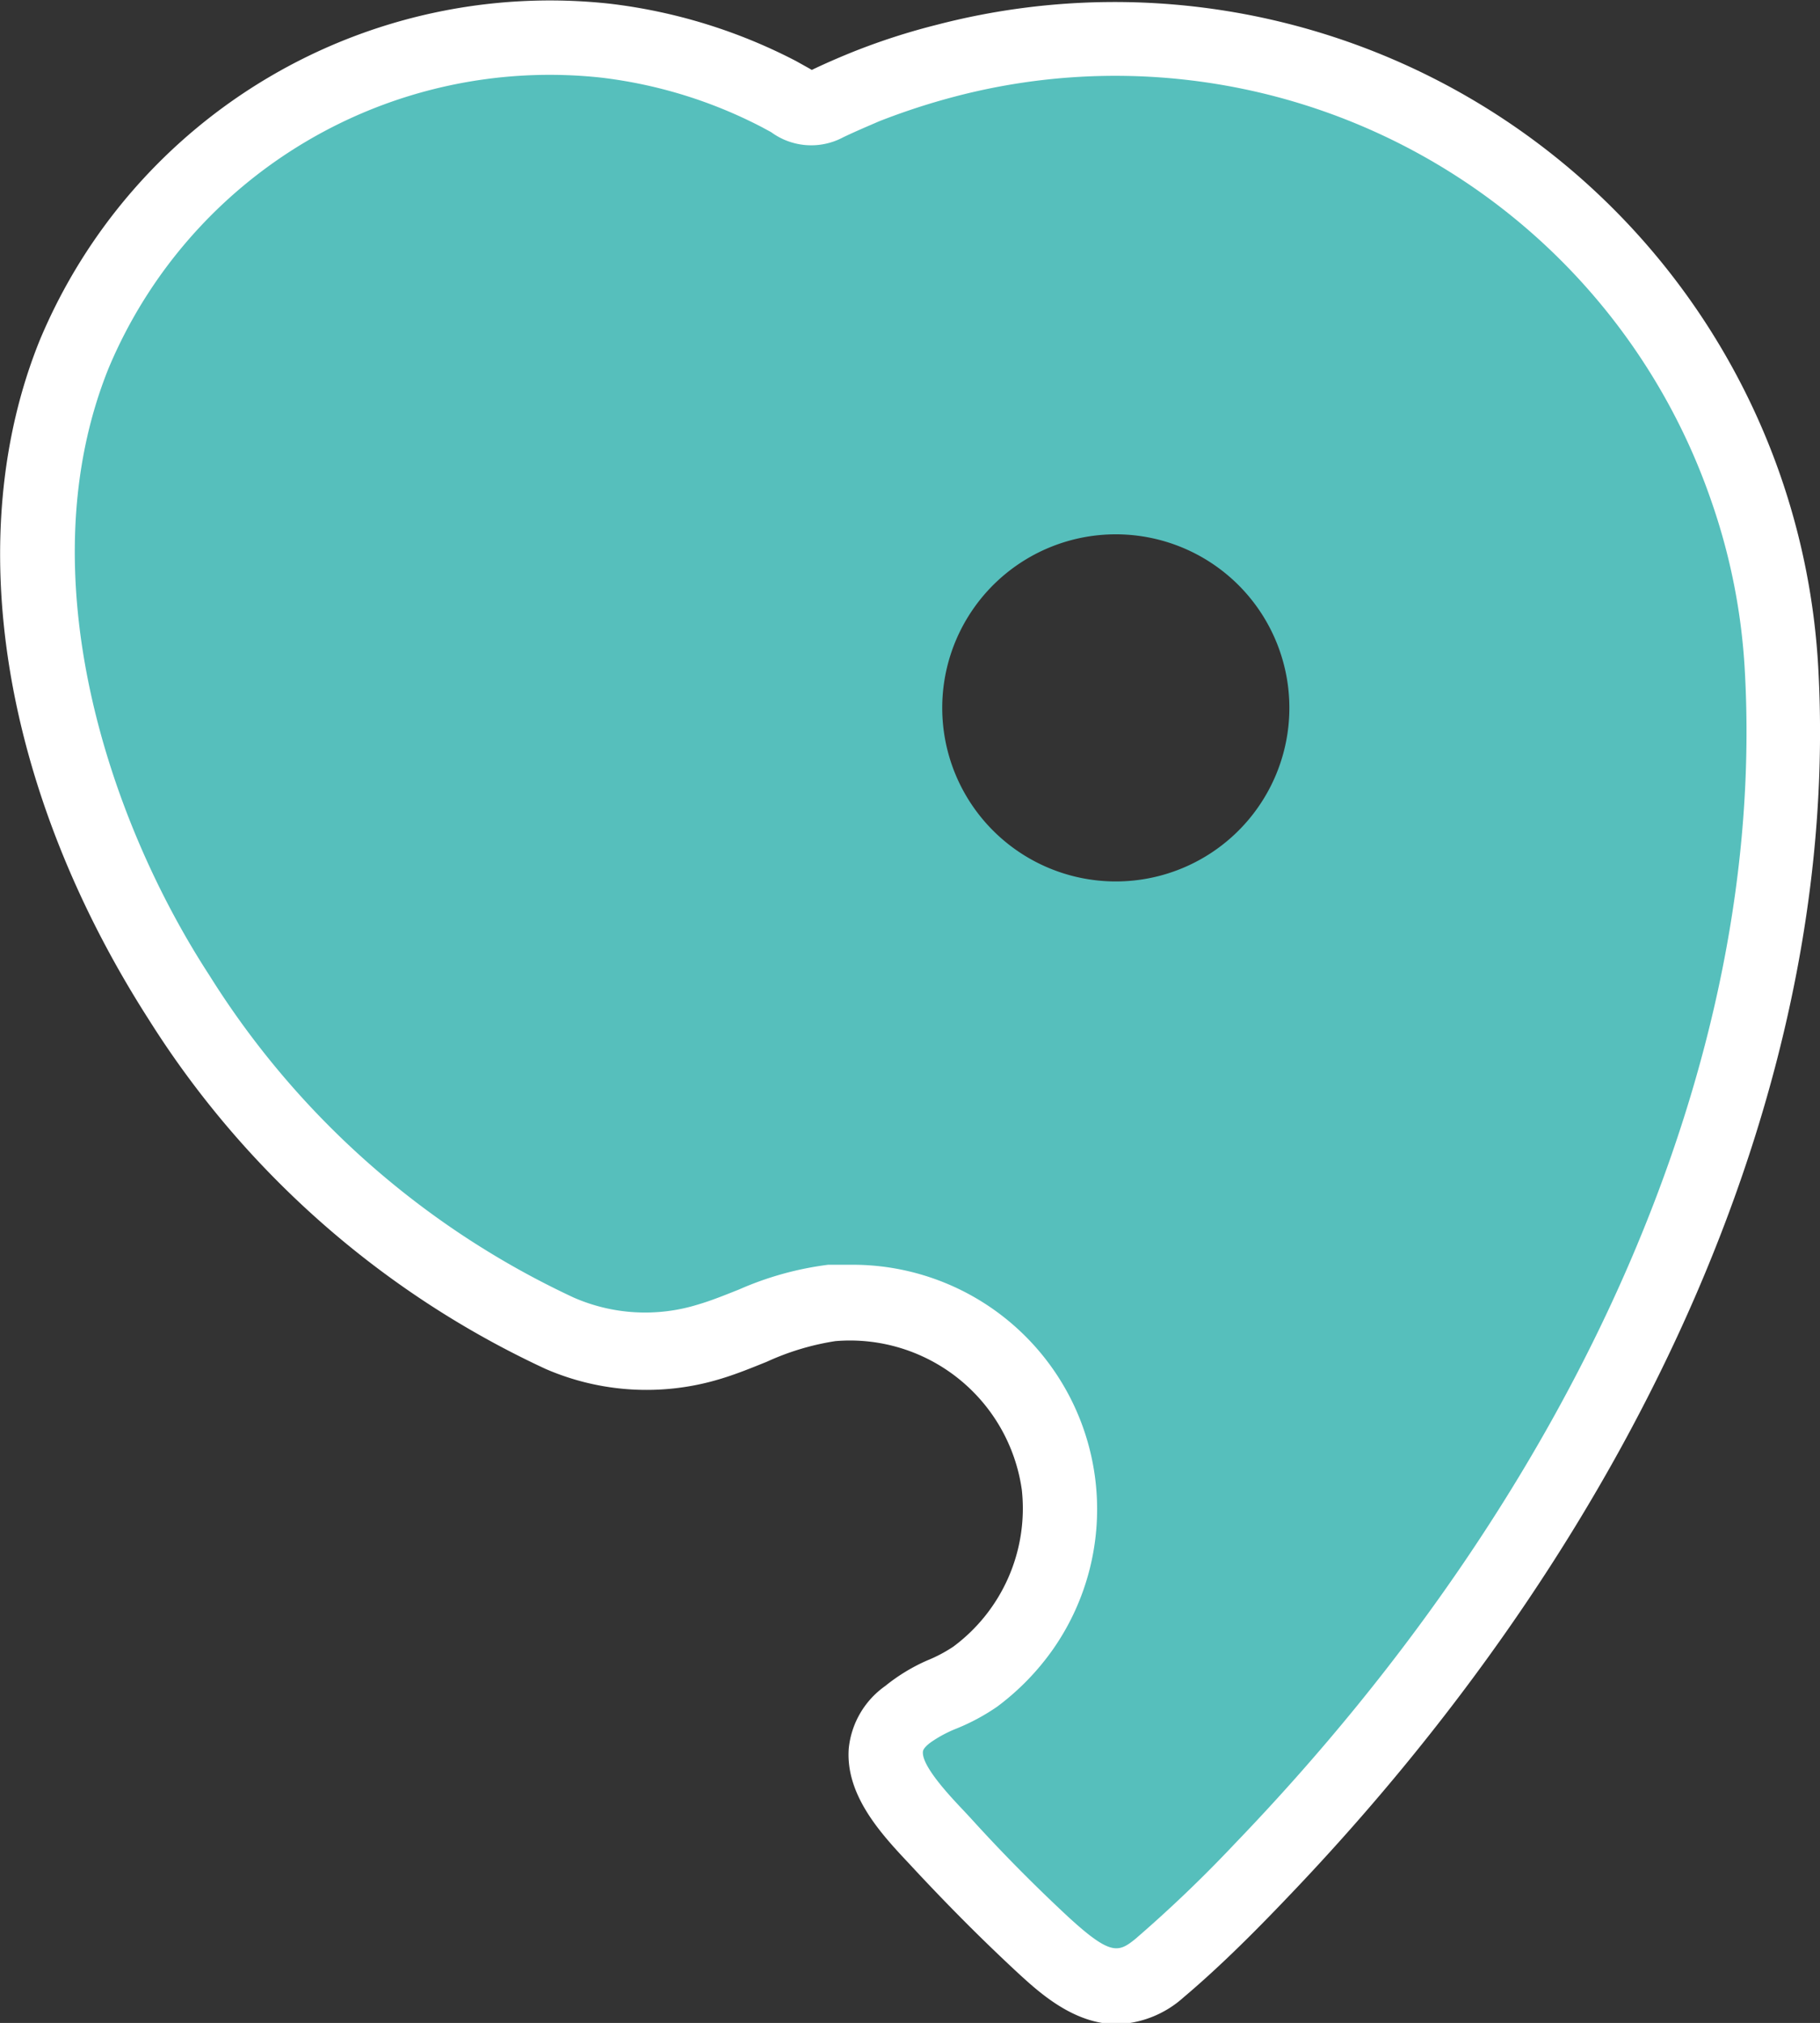 <svg xmlns="http://www.w3.org/2000/svg" viewBox="0 0 73.4 81.59"><rect x="0" y="0" width="73.4" height="81.59" fill="#333333" stroke="none"/><defs><style>.cls-1{fill:#56bfbc;}.cls-2{fill:#fff;}</style></defs><title>calm</title><g id="Layer_2" data-name="Layer 2"><g id="Layer_1-2" data-name="Layer 1"><path class="cls-1" d="M71.83,27a26.78,26.78,0,0,0-1.45-7.35A26.93,26.93,0,0,0,38.15,2.45a26.6,26.6,0,0,0-3.24,1c-.52.22-1,.44-1.56.69-.87.41-1.12,0-1.94-.4a20.44,20.44,0,0,0-7-2.15A20.72,20.72,0,0,0,3,14.29c-3.42,8.47-.49,18.61,4.22,26A35.85,35.85,0,0,0,22.57,53.83a8.71,8.71,0,0,0,6,.36c1.69-.5,3.2-1.42,5-1.59a8.36,8.36,0,0,1,7.69,13.12,8.58,8.58,0,0,1-1.9,2c-.84.62-1.91.84-2.71,1.46-2.19,1.7.17,3.91,1.41,5.25s2.64,2.74,4,4,2.83,2.46,4.66,1a54.76,54.76,0,0,0,4.11-4C63,62.75,72.83,45.07,71.83,27ZM38,28.55a7,7,0,1,1,6.95,7A7,7,0,0,1,38,28.55Z"/><path class="cls-2" d="M73.33,26.93a28.42,28.42,0,0,0-1.53-7.76A28.43,28.43,0,0,0,37.78,1a26.64,26.64,0,0,0-3.45,1.12c-.54.22-1.07.45-1.59.7l-.12-.07-.52-.29A21.81,21.81,0,0,0,24.6.15a22.3,22.3,0,0,0-23,13.58C-1.58,21.6.05,31.84,6,41.12A37.59,37.59,0,0,0,22,55.21a10.22,10.22,0,0,0,7,.42c.68-.2,1.31-.46,1.93-.71a10.44,10.44,0,0,1,2.76-.83,7,7,0,0,1,7.52,6,6.94,6.94,0,0,1-2.76,6.32,5.8,5.8,0,0,1-1.06.56A7.45,7.45,0,0,0,35.7,68a3.51,3.51,0,0,0-1.47,2.52c-.14,1.91,1.35,3.49,2.44,4.65l.26.28c1.41,1.51,2.75,2.85,4.12,4.12.87.8,2.26,2.07,4,2.07a4.21,4.21,0,0,0,2.68-1.08c1.54-1.3,3-2.78,4.22-4.06C66.43,61.37,74.24,43.32,73.33,26.93ZM43.08,77.31c-1.3-1.21-2.6-2.51-3.95-4l-.28-.3c-.54-.57-1.67-1.77-1.63-2.35,0-.14.21-.31.32-.39a5.1,5.1,0,0,1,1.05-.56,8.46,8.46,0,0,0,1.63-.88,10.19,10.19,0,0,0,2.24-2.3,9.86,9.86,0,0,0-8.12-15.52c-.31,0-.63,0-.94,0a12.9,12.9,0,0,0-3.6,1c-.58.23-1.12.45-1.67.61a7.18,7.18,0,0,1-5-.29,34.53,34.53,0,0,1-14.69-13C4.32,33,1.07,23.06,4.38,14.85A19.29,19.29,0,0,1,24.24,3.13a18.84,18.84,0,0,1,6.49,2l.37.2a2.73,2.73,0,0,0,2.9.21c.5-.24,1-.45,1.46-.65a27.44,27.44,0,0,1,3.07-1A25.42,25.42,0,0,1,69,20.16a24.86,24.86,0,0,1,1.37,6.93c.86,15.57-6.64,32.8-20.58,47.28a53.65,53.65,0,0,1-4,3.83C45.1,78.76,44.78,78.87,43.08,77.31Z"/></g></g></svg>